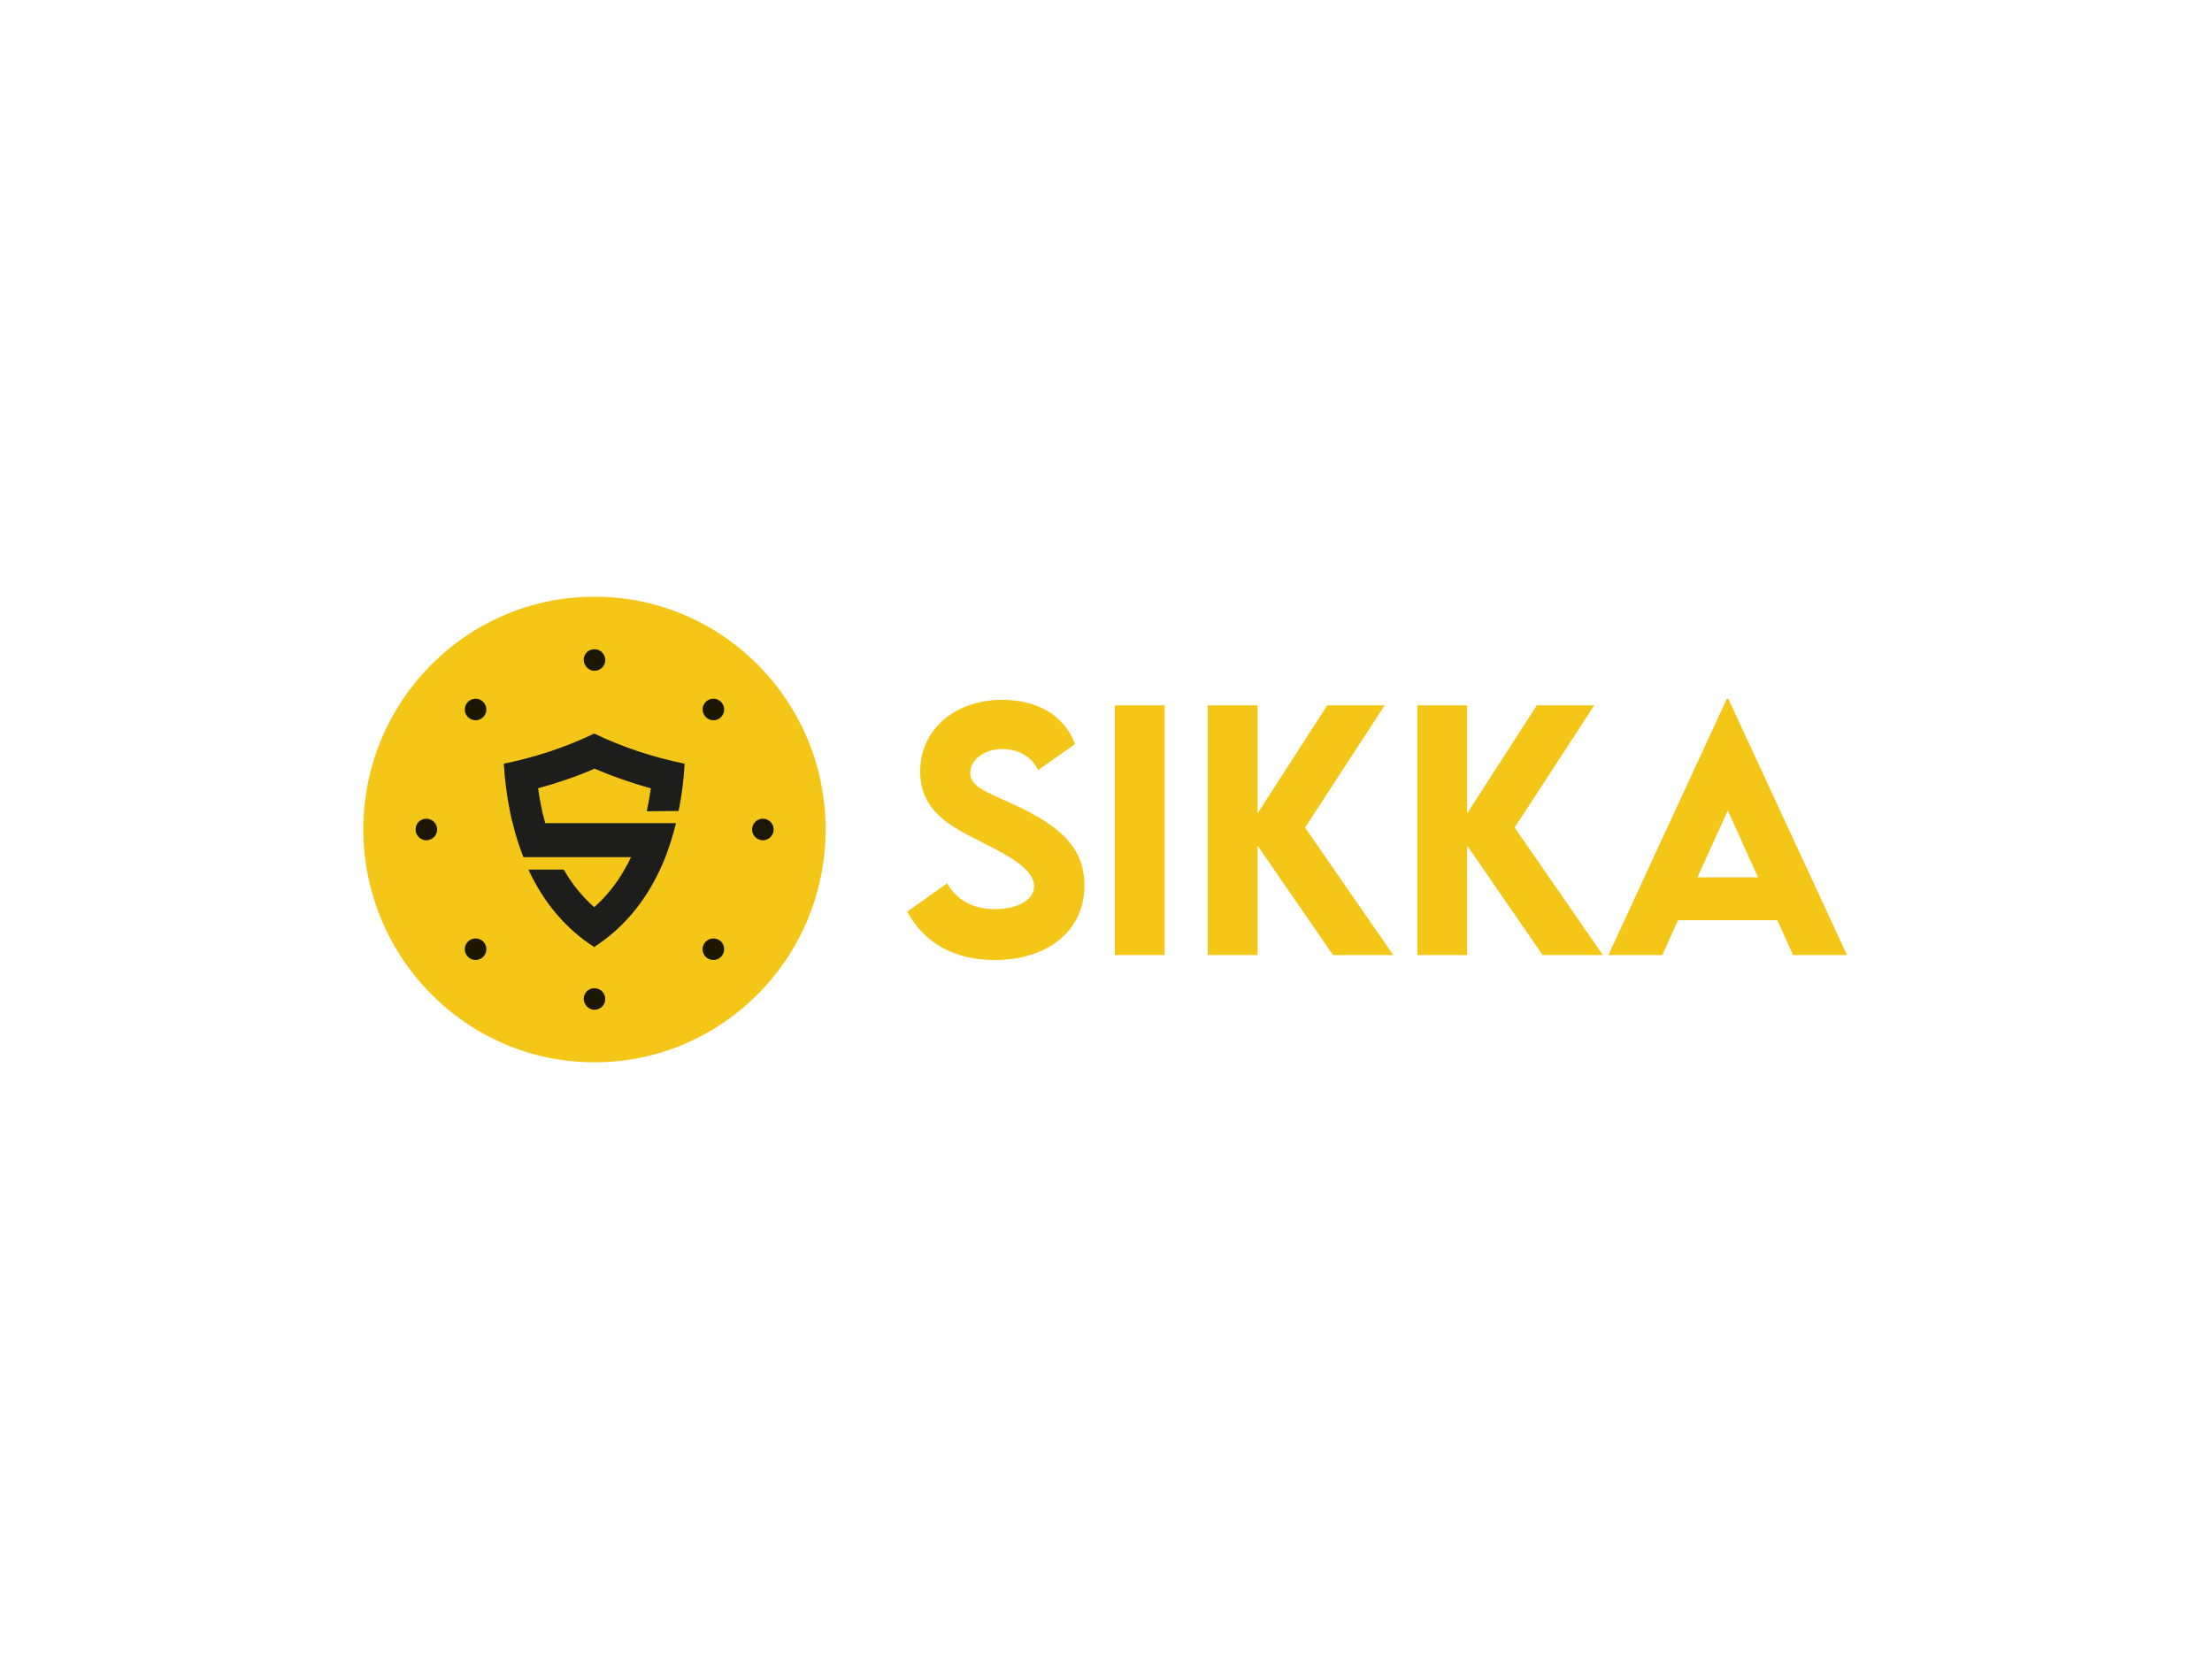 <?xml version="1.0" encoding="utf-8"?>
<!-- Generator: Adobe Illustrator 25.0.1, SVG Export Plug-In . SVG Version: 6.00 Build 0)  -->
<svg version="1.0" id="katman_1" xmlns="http://www.w3.org/2000/svg" xmlns:xlink="http://www.w3.org/1999/xlink" x="0px" y="0px"
	 viewBox="0 0 800 600" style="enable-background:new 0 0 800 600;" xml:space="preserve">
<style type="text/css">
	.st0{fill:#F4C618;}
	.st1{fill:#1D1D1B;}
	.st2{fill:#1C1700;}
</style>
<path class="st0" d="M215,374.8c41,0,74.3-33.5,74.3-74.8c0-41.3-33.2-74.8-74.3-74.8c-41,0-74.3,33.5-74.3,74.8
	C140.8,341.3,174,374.8,215,374.8z"/>
<path class="st0" d="M215,384.2c46.1,0,83.6-37.7,83.6-84.2c0-46.5-37.4-84.2-83.6-84.2c-46.1,0-83.6,37.7-83.6,84.2
	C131.5,346.5,168.9,384.2,215,384.2z"/>
<path class="st0" d="M249.3,296.7l-0.1,0.3c-1.2,4.8-2.7,9.5-4.5,14c-0.7,1.7-1.4,3.4-2.2,5c-6.5,13.9-15.7,24.8-27.6,32.5
	c-11.9-7.7-21.2-18.6-27.6-32.5l-2.2-5c-1.8-4.7-3.3-9.5-4.5-14.4c-0.1-0.3-0.1-0.6-0.2-0.8c-0.3-1.5-0.6-2.8-0.9-4.2
	c-1.3-6.6-2.2-13.2-2.5-19.9c13.1-2.6,25.9-6.9,38-12.6c12.1,5.7,24.9,10,38,12.6c-0.4,6.7-1.2,13.3-2.5,19.9L249.3,296.7z"/>
<path class="st1" d="M233.9,293.4c0.6-2.7,1.1-5.5,1.5-8.3c-7-1.9-13.8-4.3-20.4-7.1c-6.6,2.9-13.5,5.2-20.4,7.1
	c0.4,2.8,0.9,5.6,1.5,8.3l0.2,0.9c0.3,1.2,0.6,2.3,0.9,3.4h47.3c0,0.1-0.1,0.2-0.1,0.3c-1,4.1-2.3,8.2-3.8,12.1
	c-0.6,1.5-1.2,2.9-1.9,4.4c-5.6,12-13.5,21.3-23.8,28c-10.3-6.6-18.2-16-23.8-28h12.8c2.9,5.1,6.6,9.7,11,13.6
	c4.4-3.9,8.1-8.5,11-13.7c0.8-1.4,1.6-2.8,2.3-4.4h-38.9c-1.6-4-2.9-8.2-3.9-12.4c-0.1-0.2-0.1-0.5-0.2-0.7
	c-0.3-1.2-0.6-2.4-0.8-3.6c-1.1-5.7-1.9-11.4-2.2-17.1c11.3-2.3,22.3-5.9,32.7-10.9c10.4,5,21.4,8.6,32.7,10.9
	c-0.3,5.8-1,11.5-2.2,17.1L233.9,293.4z"/>
<path class="st2" d="M215,242.6c2.1,0,3.9-1.7,3.9-3.9c0-2.1-1.7-3.9-3.9-3.9s-3.9,1.7-3.9,3.9C211.2,240.8,212.9,242.6,215,242.6z"
	/>
<path class="st2" d="M172,260.5c2.1,0,3.9-1.7,3.9-3.9c0-2.1-1.7-3.9-3.9-3.9c-2.1,0-3.9,1.7-3.9,3.9
	C168.1,258.8,169.9,260.5,172,260.5z"/>
<path class="st2" d="M154.2,303.9c2.1,0,3.9-1.7,3.9-3.9c0-2.1-1.7-3.9-3.9-3.9s-3.9,1.7-3.9,3.9C150.3,302.1,152,303.9,154.2,303.9
	z"/>
<path class="st2" d="M172,347.2c2.1,0,3.9-1.7,3.9-3.9s-1.7-3.9-3.9-3.9c-2.1,0-3.9,1.7-3.9,3.9S169.9,347.2,172,347.2z"/>
<path class="st2" d="M215,365.2c2.1,0,3.9-1.7,3.9-3.9c0-2.1-1.7-3.9-3.9-3.9s-3.9,1.7-3.9,3.9C211.2,363.4,212.9,365.2,215,365.2z"
	/>
<path class="st2" d="M258,347.2c2.1,0,3.9-1.7,3.9-3.9s-1.7-3.9-3.9-3.9c-2.1,0-3.9,1.7-3.9,3.9S255.9,347.2,258,347.2z"/>
<path class="st2" d="M275.9,303.9c2.1,0,3.9-1.7,3.9-3.9c0-2.1-1.7-3.9-3.9-3.9c-2.1,0-3.9,1.7-3.9,3.9
	C272,302.1,273.7,303.9,275.9,303.9z"/>
<path class="st2" d="M258,260.5c2.1,0,3.9-1.7,3.9-3.9c0-2.1-1.7-3.9-3.9-3.9c-2.1,0-3.9,1.7-3.9,3.9
	C254.2,258.8,255.9,260.5,258,260.5z"/>
<path class="st2" d="M246.2,300H272"/>
<path class="st2" d="M158,300h25.8"/>
<path class="st2" d="M215,262.4v-19.8"/>
<path class="st2" d="M215,357.4v-12.3"/>
<path class="st2" d="M187.1,271.9l-12.4-12.5"/>
<path class="st2" d="M255.3,340.6l-18.2-18.3"/>
<path class="st2" d="M242.9,271.9l12.4-12.5"/>
<path class="st2" d="M174.7,340.6l18-18.1"/>
<path class="st0" d="M215,217v6.6"/>
<path class="st0" d="M207.8,217.3l0.6,6.6"/>
<path class="st0" d="M200.7,218.3l1.1,6.5"/>
<path class="st0" d="M193.7,219.8l1.7,6.4"/>
<path class="st0" d="M186.8,222l2.2,6.2"/>
<path class="st0" d="M180.2,224.8l2.8,6"/>
<path class="st0" d="M173.8,228.1l3.3,5.7"/>
<path class="st0" d="M167.8,232l3.8,5.4"/>
<path class="st0" d="M162.1,236.4l4.2,5.1"/>
<path class="st0" d="M156.8,241.3l4.6,4.7"/>
<path class="st0" d="M151.9,246.6l5,4.3"/>
<path class="st0" d="M147.5,252.4l5.4,3.8"/>
<path class="st0" d="M143.7,258.5l5.7,3.3"/>
<path class="st0" d="M140.3,264.9l5.9,2.8"/>
<path class="st0" d="M137.6,271.6l6.2,2.3"/>
<path class="st0" d="M135.4,278.5l6.3,1.7"/>
<path class="st0" d="M133.9,285.6l6.5,1.2"/>
<path class="st0" d="M132.9,292.8l6.5,0.6"/>
<path class="st0" d="M132.6,300h6.6"/>
<path class="st0" d="M132.9,307.2l6.5-0.6"/>
<path class="st0" d="M133.9,314.4l6.5-1.1"/>
<path class="st0" d="M135.4,321.5l6.3-1.7"/>
<path class="st0" d="M137.6,328.4l6.2-2.3"/>
<path class="st0" d="M140.3,335.1l5.9-2.8"/>
<path class="st0" d="M143.7,341.5l5.7-3.3"/>
<path class="st0" d="M147.5,347.6l5.4-3.8"/>
<path class="st0" d="M151.9,353.3l5-4.2"/>
<path class="st0" d="M156.8,358.7l4.6-4.7"/>
<path class="st0" d="M162.1,363.6l4.2-5.1"/>
<path class="st0" d="M167.8,368l3.8-5.4"/>
<path class="st0" d="M173.8,371.9l3.3-5.7"/>
<path class="st0" d="M180.2,375.2l2.8-6"/>
<path class="st0" d="M186.8,378l2.2-6.2"/>
<path class="st0" d="M193.7,380.2l1.7-6.4"/>
<path class="st0" d="M200.7,381.7l1.1-6.5"/>
<path class="st0" d="M207.8,382.7l0.6-6.6"/>
<path class="st0" d="M215,383v-6.6"/>
<path class="st0" d="M222.2,382.7l-0.6-6.6"/>
<path class="st0" d="M229.3,381.7l-1.1-6.5"/>
<path class="st0" d="M236.3,380.2l-1.7-6.4"/>
<path class="st0" d="M243.2,378l-2.2-6.2"/>
<path class="st0" d="M249.8,375.2l-2.8-6"/>
<path class="st0" d="M256.2,371.9l-3.3-5.7"/>
<path class="st0" d="M262.3,368l-3.8-5.4"/>
<path class="st0" d="M268,363.6l-4.2-5.1"/>
<path class="st0" d="M273.3,358.7l-4.6-4.7"/>
<path class="st0" d="M278.1,353.3l-5-4.2"/>
<path class="st0" d="M282.5,347.6l-5.4-3.8"/>
<path class="st0" d="M286.4,341.5l-5.7-3.3"/>
<path class="st0" d="M289.7,335.1l-6-2.8"/>
<path class="st0" d="M292.4,328.4l-6.2-2.3"/>
<path class="st0" d="M294.6,321.5l-6.3-1.7"/>
<path class="st0" d="M296.2,314.4l-6.5-1.1"/>
<path class="st0" d="M297.1,307.2l-6.5-0.6"/>
<path class="st0" d="M297.4,300h-6.6"/>
<path class="st0" d="M297.1,292.8l-6.5,0.6"/>
<path class="st0" d="M296.2,285.6l-6.5,1.2"/>
<path class="st0" d="M294.6,278.5l-6.3,1.7"/>
<path class="st0" d="M292.4,271.6l-6.2,2.3"/>
<path class="st0" d="M289.7,264.9l-6,2.8"/>
<path class="st0" d="M286.4,258.5l-5.7,3.3"/>
<path class="st0" d="M282.5,252.4l-5.4,3.8"/>
<path class="st0" d="M278.1,246.6l-5,4.3"/>
<path class="st0" d="M273.3,241.3l-4.6,4.7"/>
<path class="st0" d="M268,236.4l-4.2,5.1"/>
<path class="st0" d="M262.3,232l-3.8,5.4"/>
<path class="st0" d="M256.2,228.1l-3.3,5.7"/>
<path class="st0" d="M249.8,224.8l-2.8,6"/>
<path class="st0" d="M243.2,222l-2.2,6.2"/>
<path class="st0" d="M236.3,219.8l-1.7,6.4"/>
<path class="st0" d="M229.3,218.3l-1.1,6.5"/>
<path class="st0" d="M222.2,217.3l-0.6,6.6"/>
<path class="st0" d="M359.7,347.2c19.2,0,32.5-10.5,32.5-27c0-13.9-9.3-21.5-24.2-28.6c-10.3-4.9-17.1-6.7-17.1-12.1
	c0-4.7,5-8.6,11.7-8.6c5,0,10.2,2.2,12.9,7.6l13.3-9.4c-4.1-10.9-14.2-16-26.4-16c-16.5,0-29.6,10.3-29.6,25.9
	c0,14.4,11.1,19.9,21.1,25c9.4,4.7,20.1,9.9,20.1,16.5c0,4.8-5.7,8.3-14.1,8.3c-7.7,0-13.5-2.9-17.4-9.3l-14.4,10.2
	C334.2,341,345.1,347.2,359.7,347.2z"/>
<path class="st0" d="M403.2,345.4h18v-90.3h-18V345.4z"/>
<path class="st0" d="M503.9,345.4L472,299.3l28.8-44.2H480l-25.2,39.1v-39.1h-18v90.3h18v-39.6l27.3,39.6H503.9z"/>
<path class="st0" d="M579.7,345.4l-31.9-46.1l28.8-44.2h-20.8l-25.2,39.1v-39.1h-18v90.3h18v-39.6l27.3,39.6H579.7z"/>
<path class="st0" d="M648.5,345.4H668l-42.9-92.6h-0.6l-42.8,92.6h19.5l5.7-12.6h35.9L648.5,345.4z M613.9,317.3l11-24.2l10.9,24.2
	H613.9z"/>
</svg>
